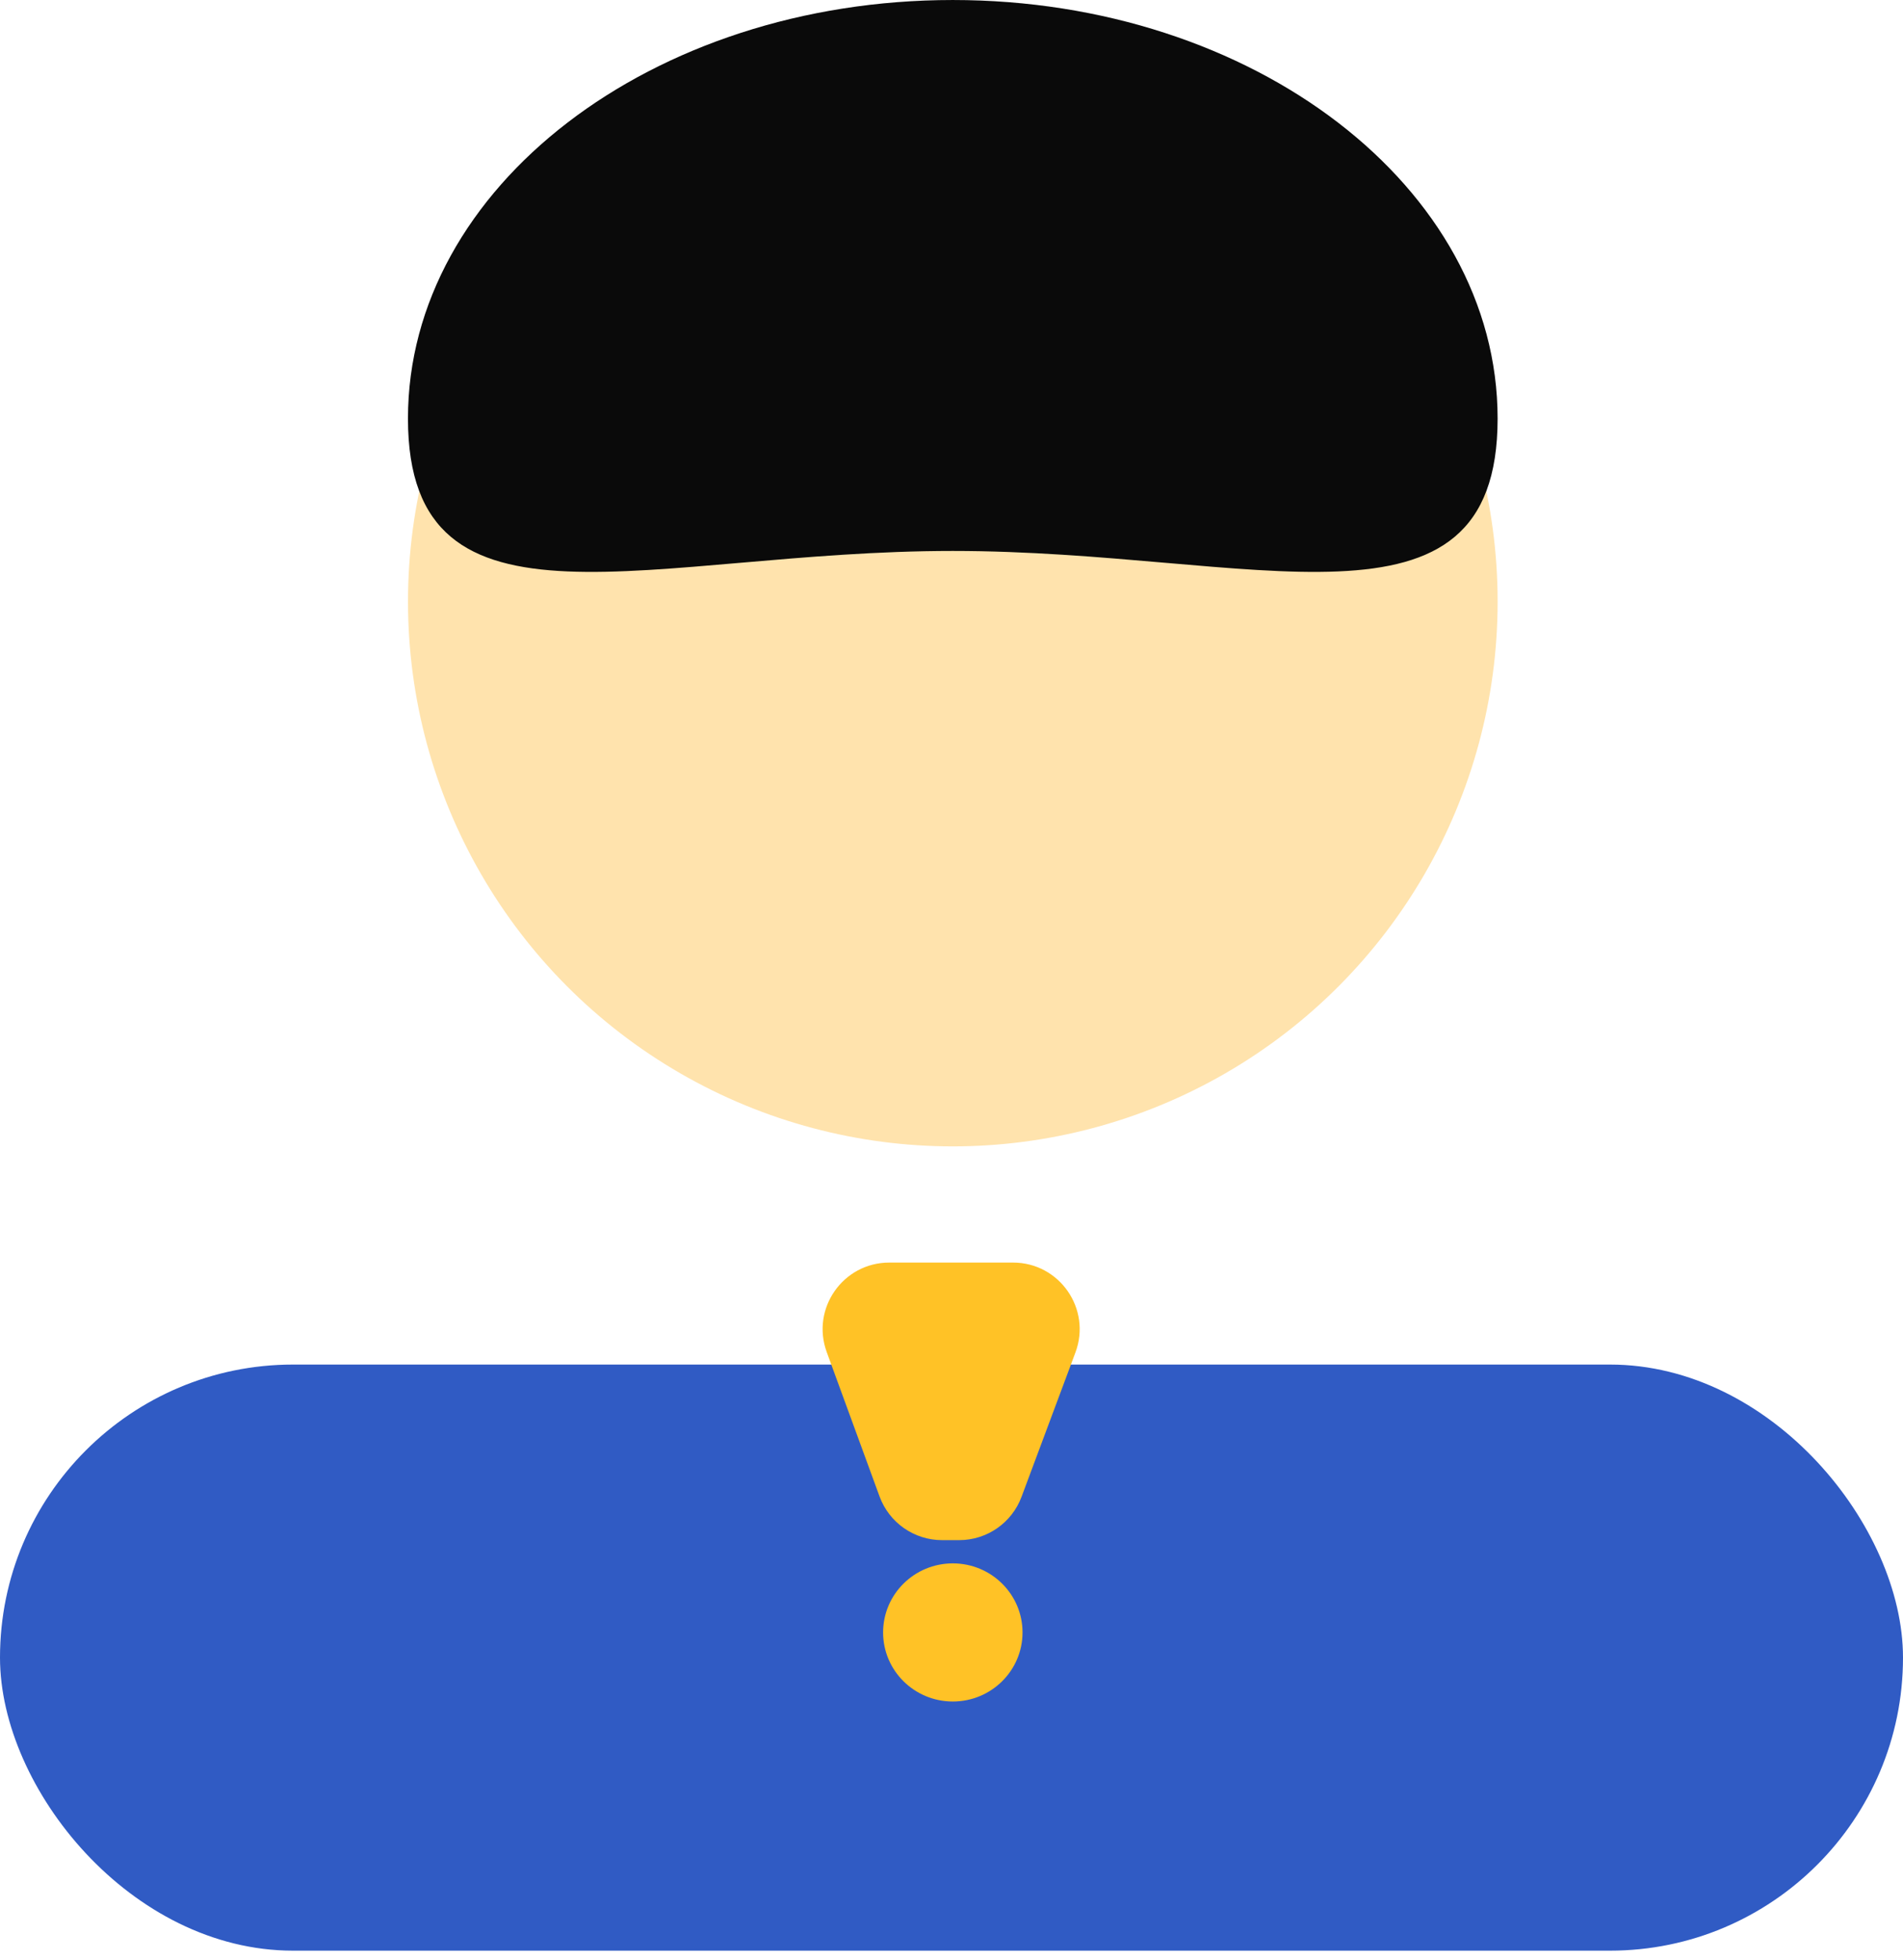 <svg width="200" height="206" viewBox="0 0 200 206" fill="none" xmlns="http://www.w3.org/2000/svg">
<rect y="143.418" width="200" height="61.601" rx="30.8" fill="#305BC4"/>
<ellipse cx="100.138" cy="171.573" rx="7.327" ry="7.259" transform="rotate(-180 100.138 171.573)" fill="#FFC226"/>
<path d="M86.886 142.104C85.215 137.537 88.597 132.699 93.46 132.699L106.467 132.699C111.35 132.699 114.733 137.573 113.025 142.147L107.361 157.32C106.339 160.057 103.725 161.872 100.803 161.872L99.011 161.872C96.072 161.872 93.447 160.036 92.437 157.277L86.886 142.104Z" fill="#FFC226"/>
<ellipse cx="100.138" cy="63.228" rx="57.259" ry="57.259" fill="#FFE3AD"/>
<path d="M42.876 43.99C42.876 19.695 68.512 0.001 100.135 0.001C131.759 0.001 157.395 19.695 157.395 43.99C157.395 68.285 131.759 57.906 100.135 57.906C68.512 57.906 42.876 68.285 42.876 43.99Z" fill="#0A0A0A"/>
</svg>
